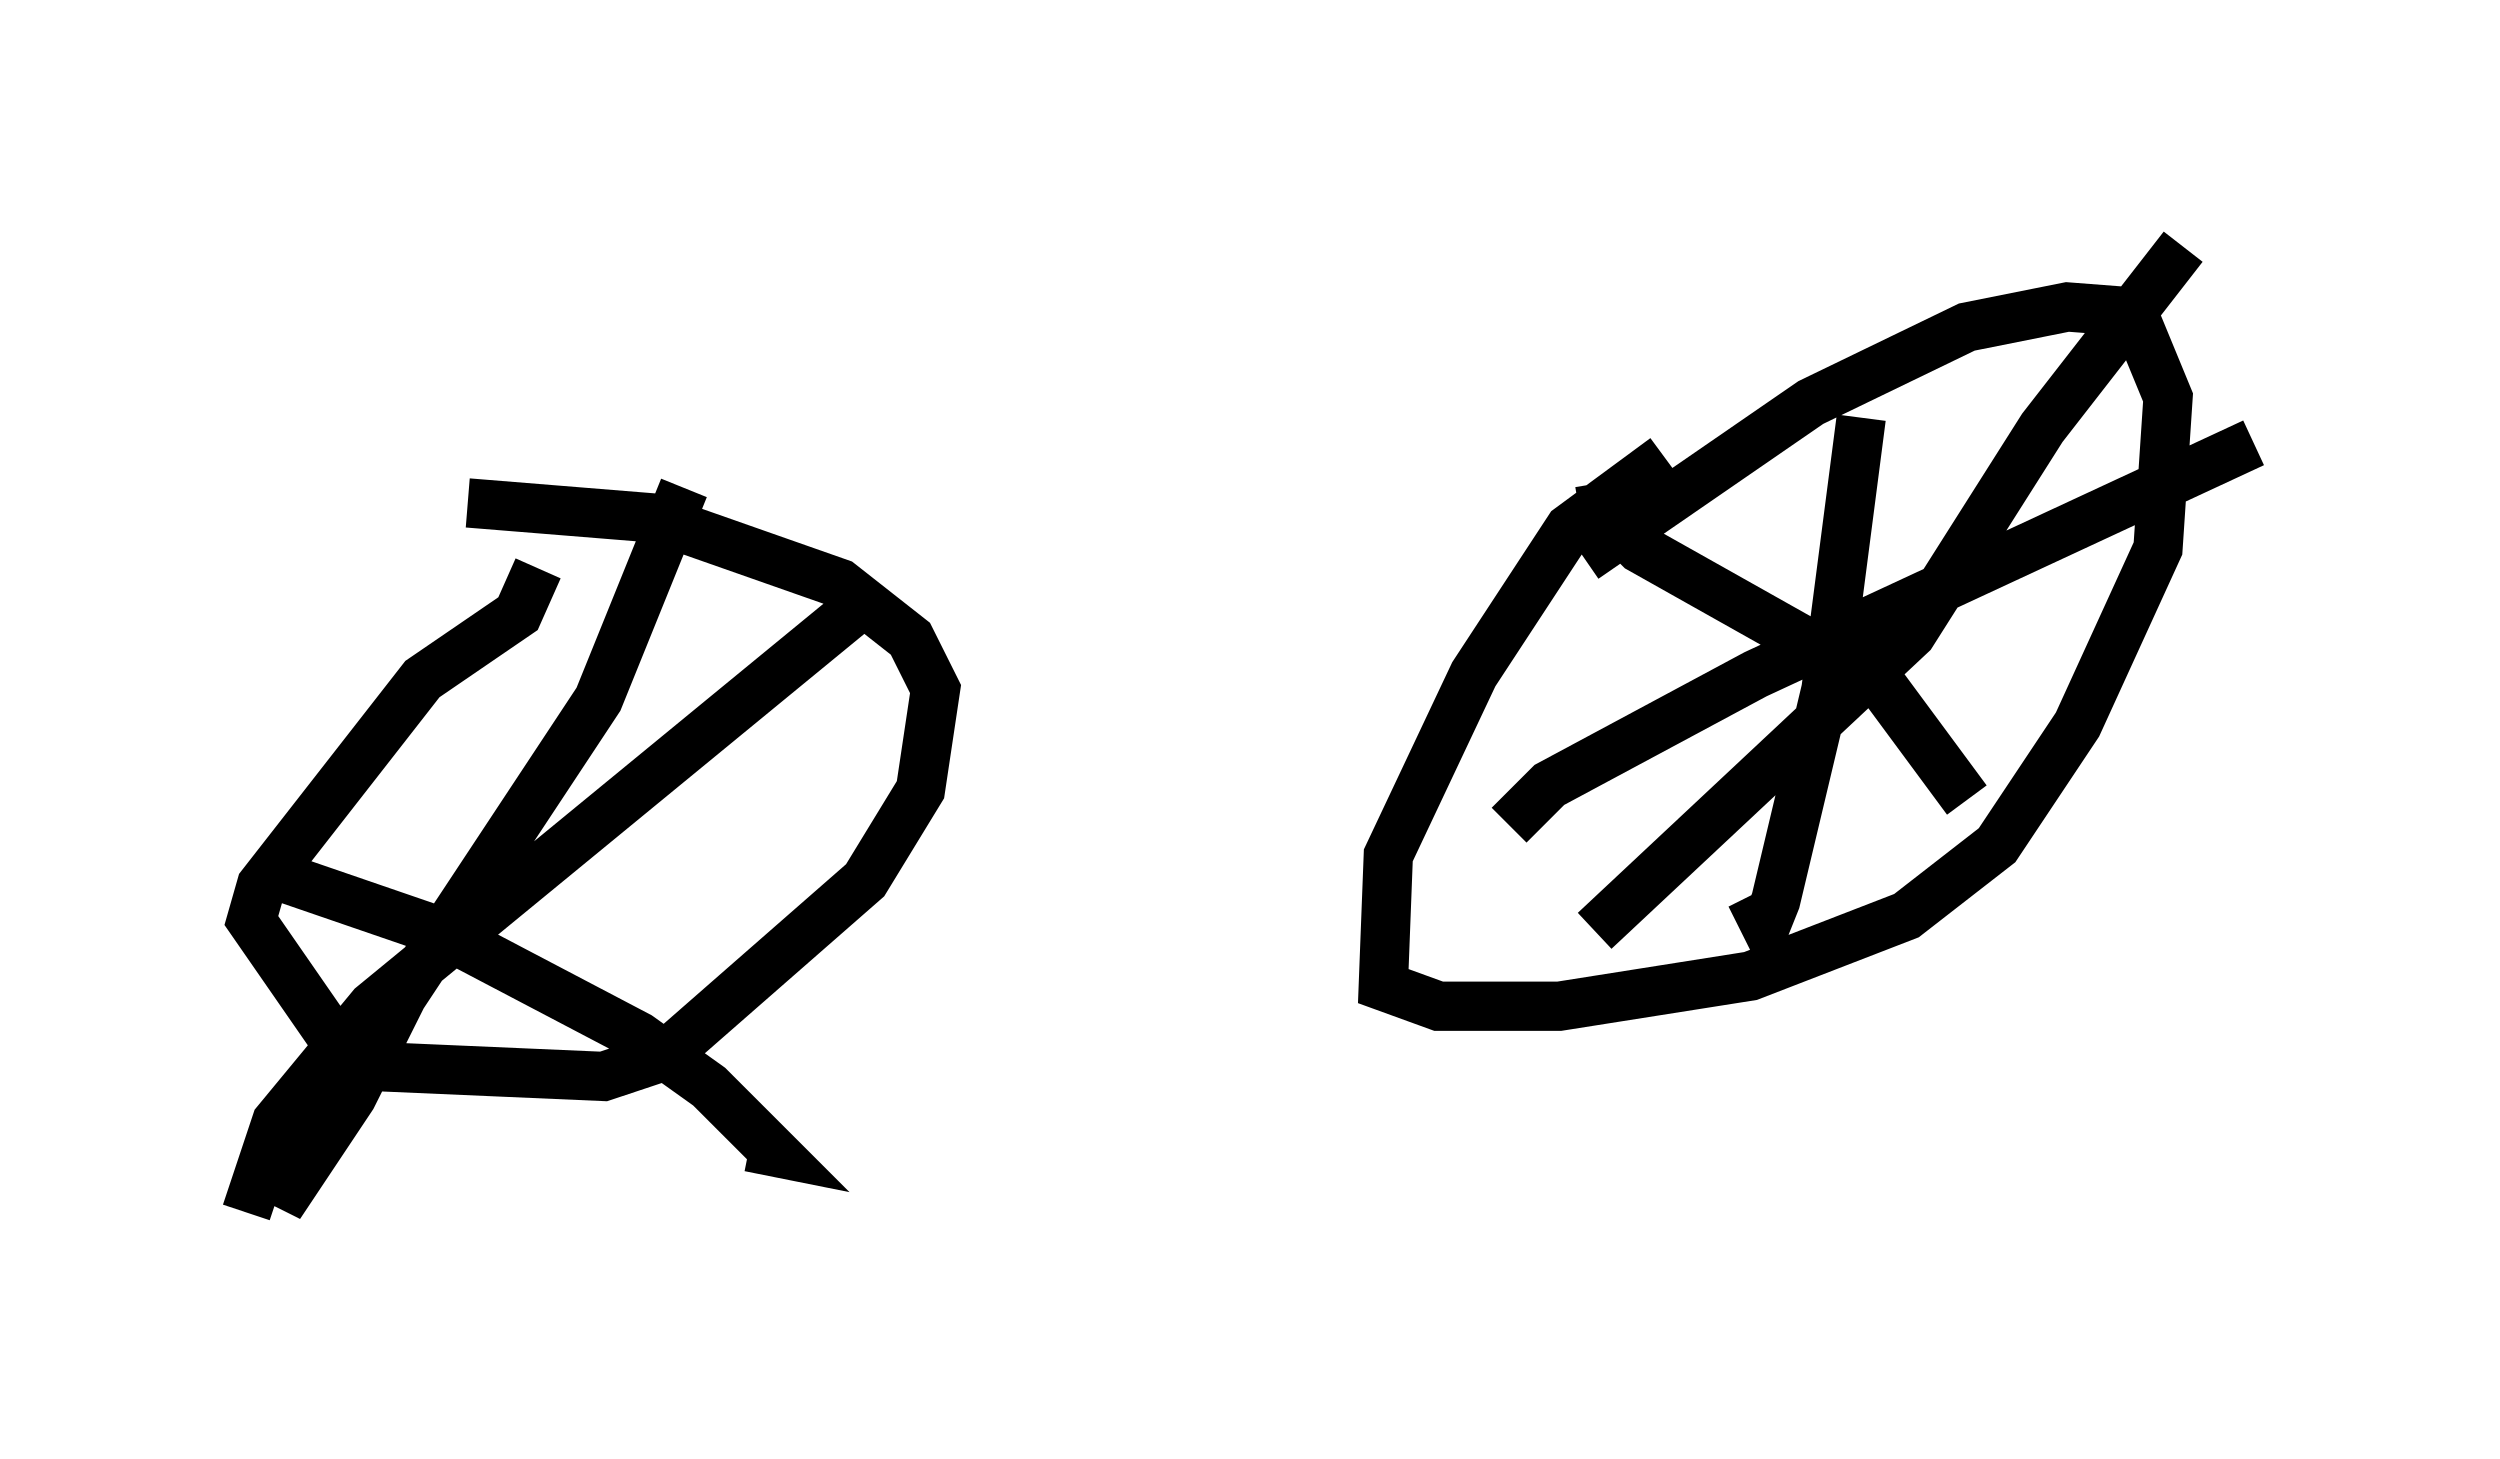 <?xml version="1.0" encoding="utf-8" ?>
<svg baseProfile="full" height="29.6" version="1.1" width="50.732" xmlns="http://www.w3.org/2000/svg" xmlns:ev="http://www.w3.org/2001/xml-events" xmlns:xlink="http://www.w3.org/1999/xlink"><defs /><rect fill="white" height="29.6" width="50.732" x="0" y="0" /><path d="M6.94, 10.921 m2.552, -0.715 l3.777, 0.306 3.777, 1.327 l1.429, 1.123 0.51, 1.021 l-0.306, 2.042 -1.123, 1.838 l-4.083, 3.573 -1.225, 0.408 l-4.696, -0.204 -0.613, -0.306 l-1.838, -2.654 0.204, -0.715 l3.267, -4.185 1.94, -1.327 l0.408, -0.919 m2.96, -1.633 l-1.735, 4.288 -3.981, 6.023 l-1.021, 2.042 -1.225, 1.838 l-0.204, -0.102 m-0.102, -6.227 l3.267, 1.123 4.083, 2.144 l1.429, 1.021 1.327, 1.327 l-0.51, -0.102 m2.042, -10.821 l-9.698, 7.963 -1.94, 2.348 l-0.613, 1.838 m27.154, -13.271 l4.594, -3.165 3.165, -1.531 l2.042, -0.408 1.327, 0.102 l0.715, 1.735 -0.204, 3.063 l-1.633, 3.573 -1.633, 2.45 l-1.838, 1.429 -3.165, 1.225 l-3.879, 0.613 -2.45, 0.0 l-1.123, -0.408 0.102, -2.654 l1.735, -3.675 1.94, -2.96 l1.94, -1.429 m-1.327, 0.51 l0.102, 0.613 0.715, 0.715 l4.9, 2.756 1.735, 2.348 m4.39, -11.229 l-2.858, 3.675 -2.654, 4.185 l-6.431, 6.023 m5.41, -10.413 l-0.715, 5.513 -1.021, 4.288 l-0.204, 0.51 -0.306, -0.613 m-4.9, -1.429 l0.817, -0.817 4.185, -2.246 l10.106, -4.696 " fill="none" stroke="black" stroke-width="1" /></svg>